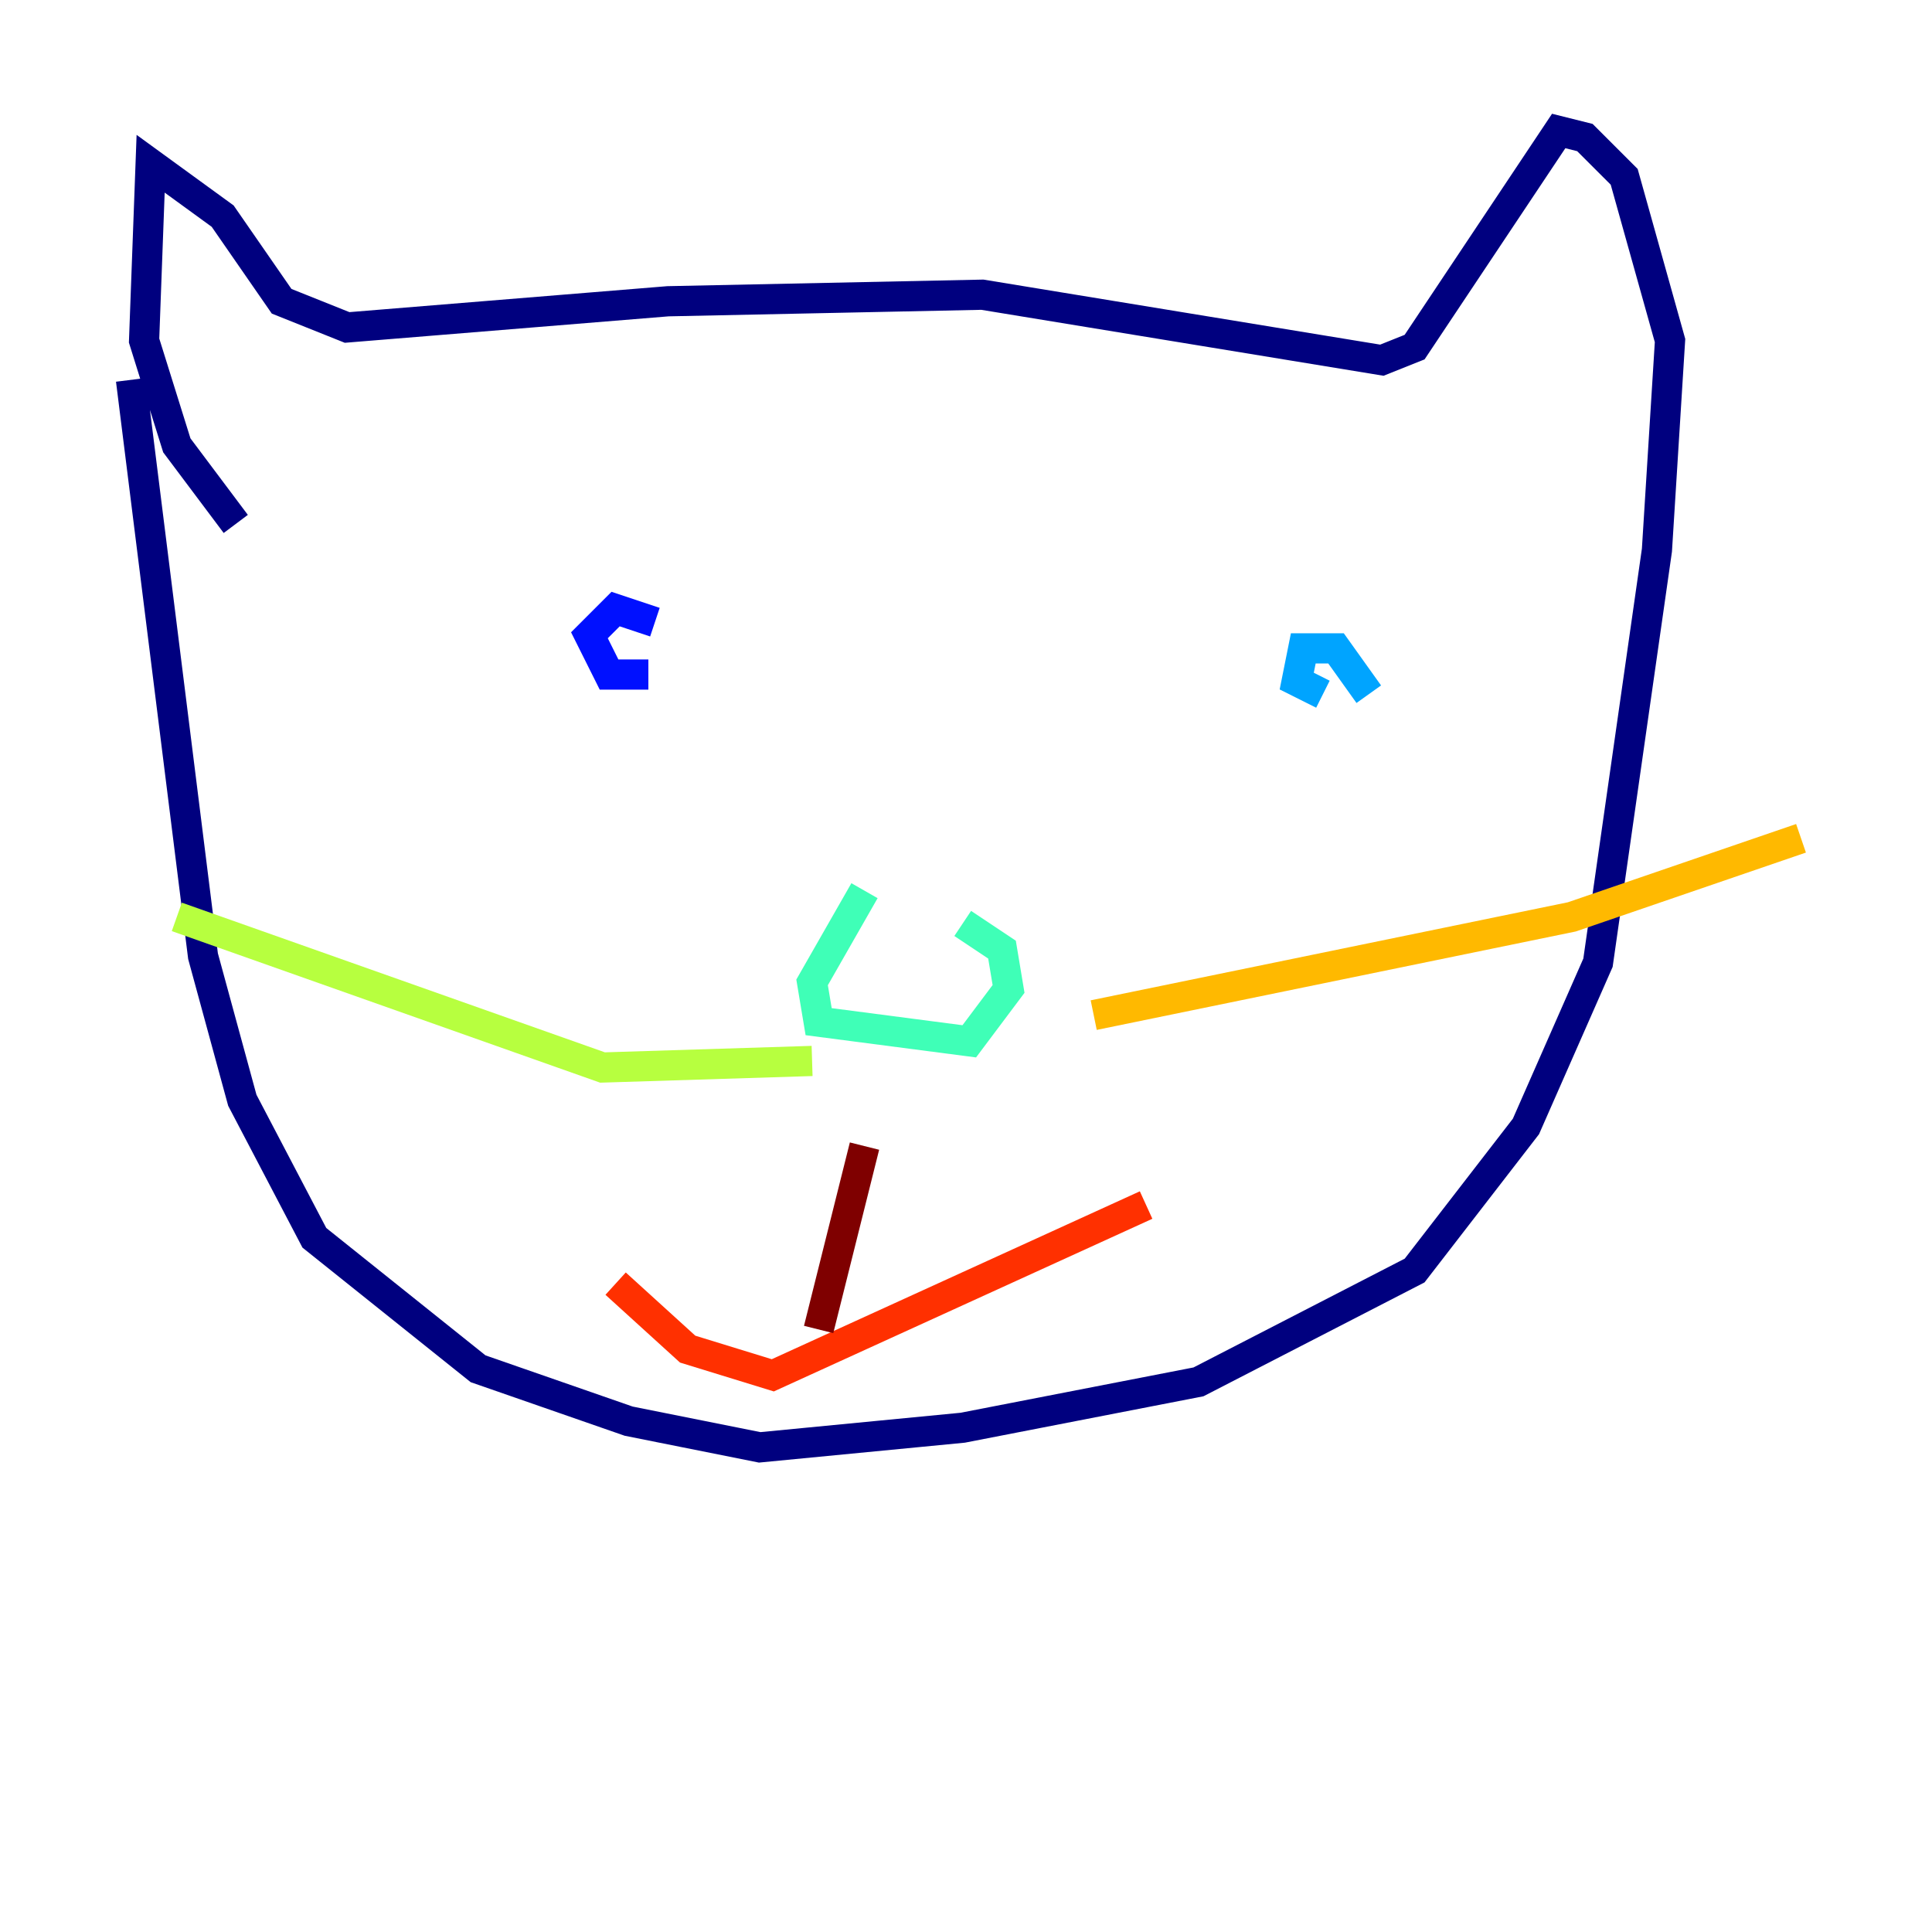 <?xml version="1.0" encoding="utf-8" ?>
<svg baseProfile="tiny" height="128" version="1.2" viewBox="0,0,128,128" width="128" xmlns="http://www.w3.org/2000/svg" xmlns:ev="http://www.w3.org/2001/xml-events" xmlns:xlink="http://www.w3.org/1999/xlink"><defs /><polyline fill="none" points="8.678,25.166 13.451,63.349 16.054,72.895 20.827,82.007 31.675,90.685 41.654,94.156 50.332,95.891 63.783,94.59 79.403,91.552 93.722,84.176 101.098,74.63 105.871,63.783 109.776,36.447 110.644,22.563 107.607,11.715 105.003,9.112 103.268,8.678 93.722,22.997 91.552,23.864 65.085,19.525 44.258,19.959 22.997,21.695 18.658,19.959 14.752,14.319 9.98,10.848 9.546,22.563 11.715,29.505 15.62,34.712" stroke="#00007f" stroke-width="2" /><polyline fill="none" points="43.39,41.22 40.786,40.352 39.051,42.088 40.352,44.691 42.956,44.691" stroke="#0010ff" stroke-width="2" /><polyline fill="none" points="90.685,45.993 88.515,42.956 86.346,42.956 85.912,45.125 87.647,45.993" stroke="#00a4ff" stroke-width="2" /><polyline fill="none" points="57.275,59.01 53.803,65.085 54.237,67.688 64.217,68.99 66.82,65.519 66.386,62.915 63.783,61.18" stroke="#3fffb7" stroke-width="2" /><polyline fill="none" points="53.803,70.291 39.919,70.725 11.715,60.746" stroke="#b7ff3f" stroke-width="2" /><polyline fill="none" points="72.461,67.254 104.136,60.746 119.322,55.539" stroke="#ffb900" stroke-width="2" /><polyline fill="none" points="40.786,85.044 45.559,89.383 51.2,91.119 75.932,79.837" stroke="#ff3000" stroke-width="2" /><polyline fill="none" points="57.275,75.932 54.237,88.081" stroke="#7f0000" stroke-width="2" /></svg>